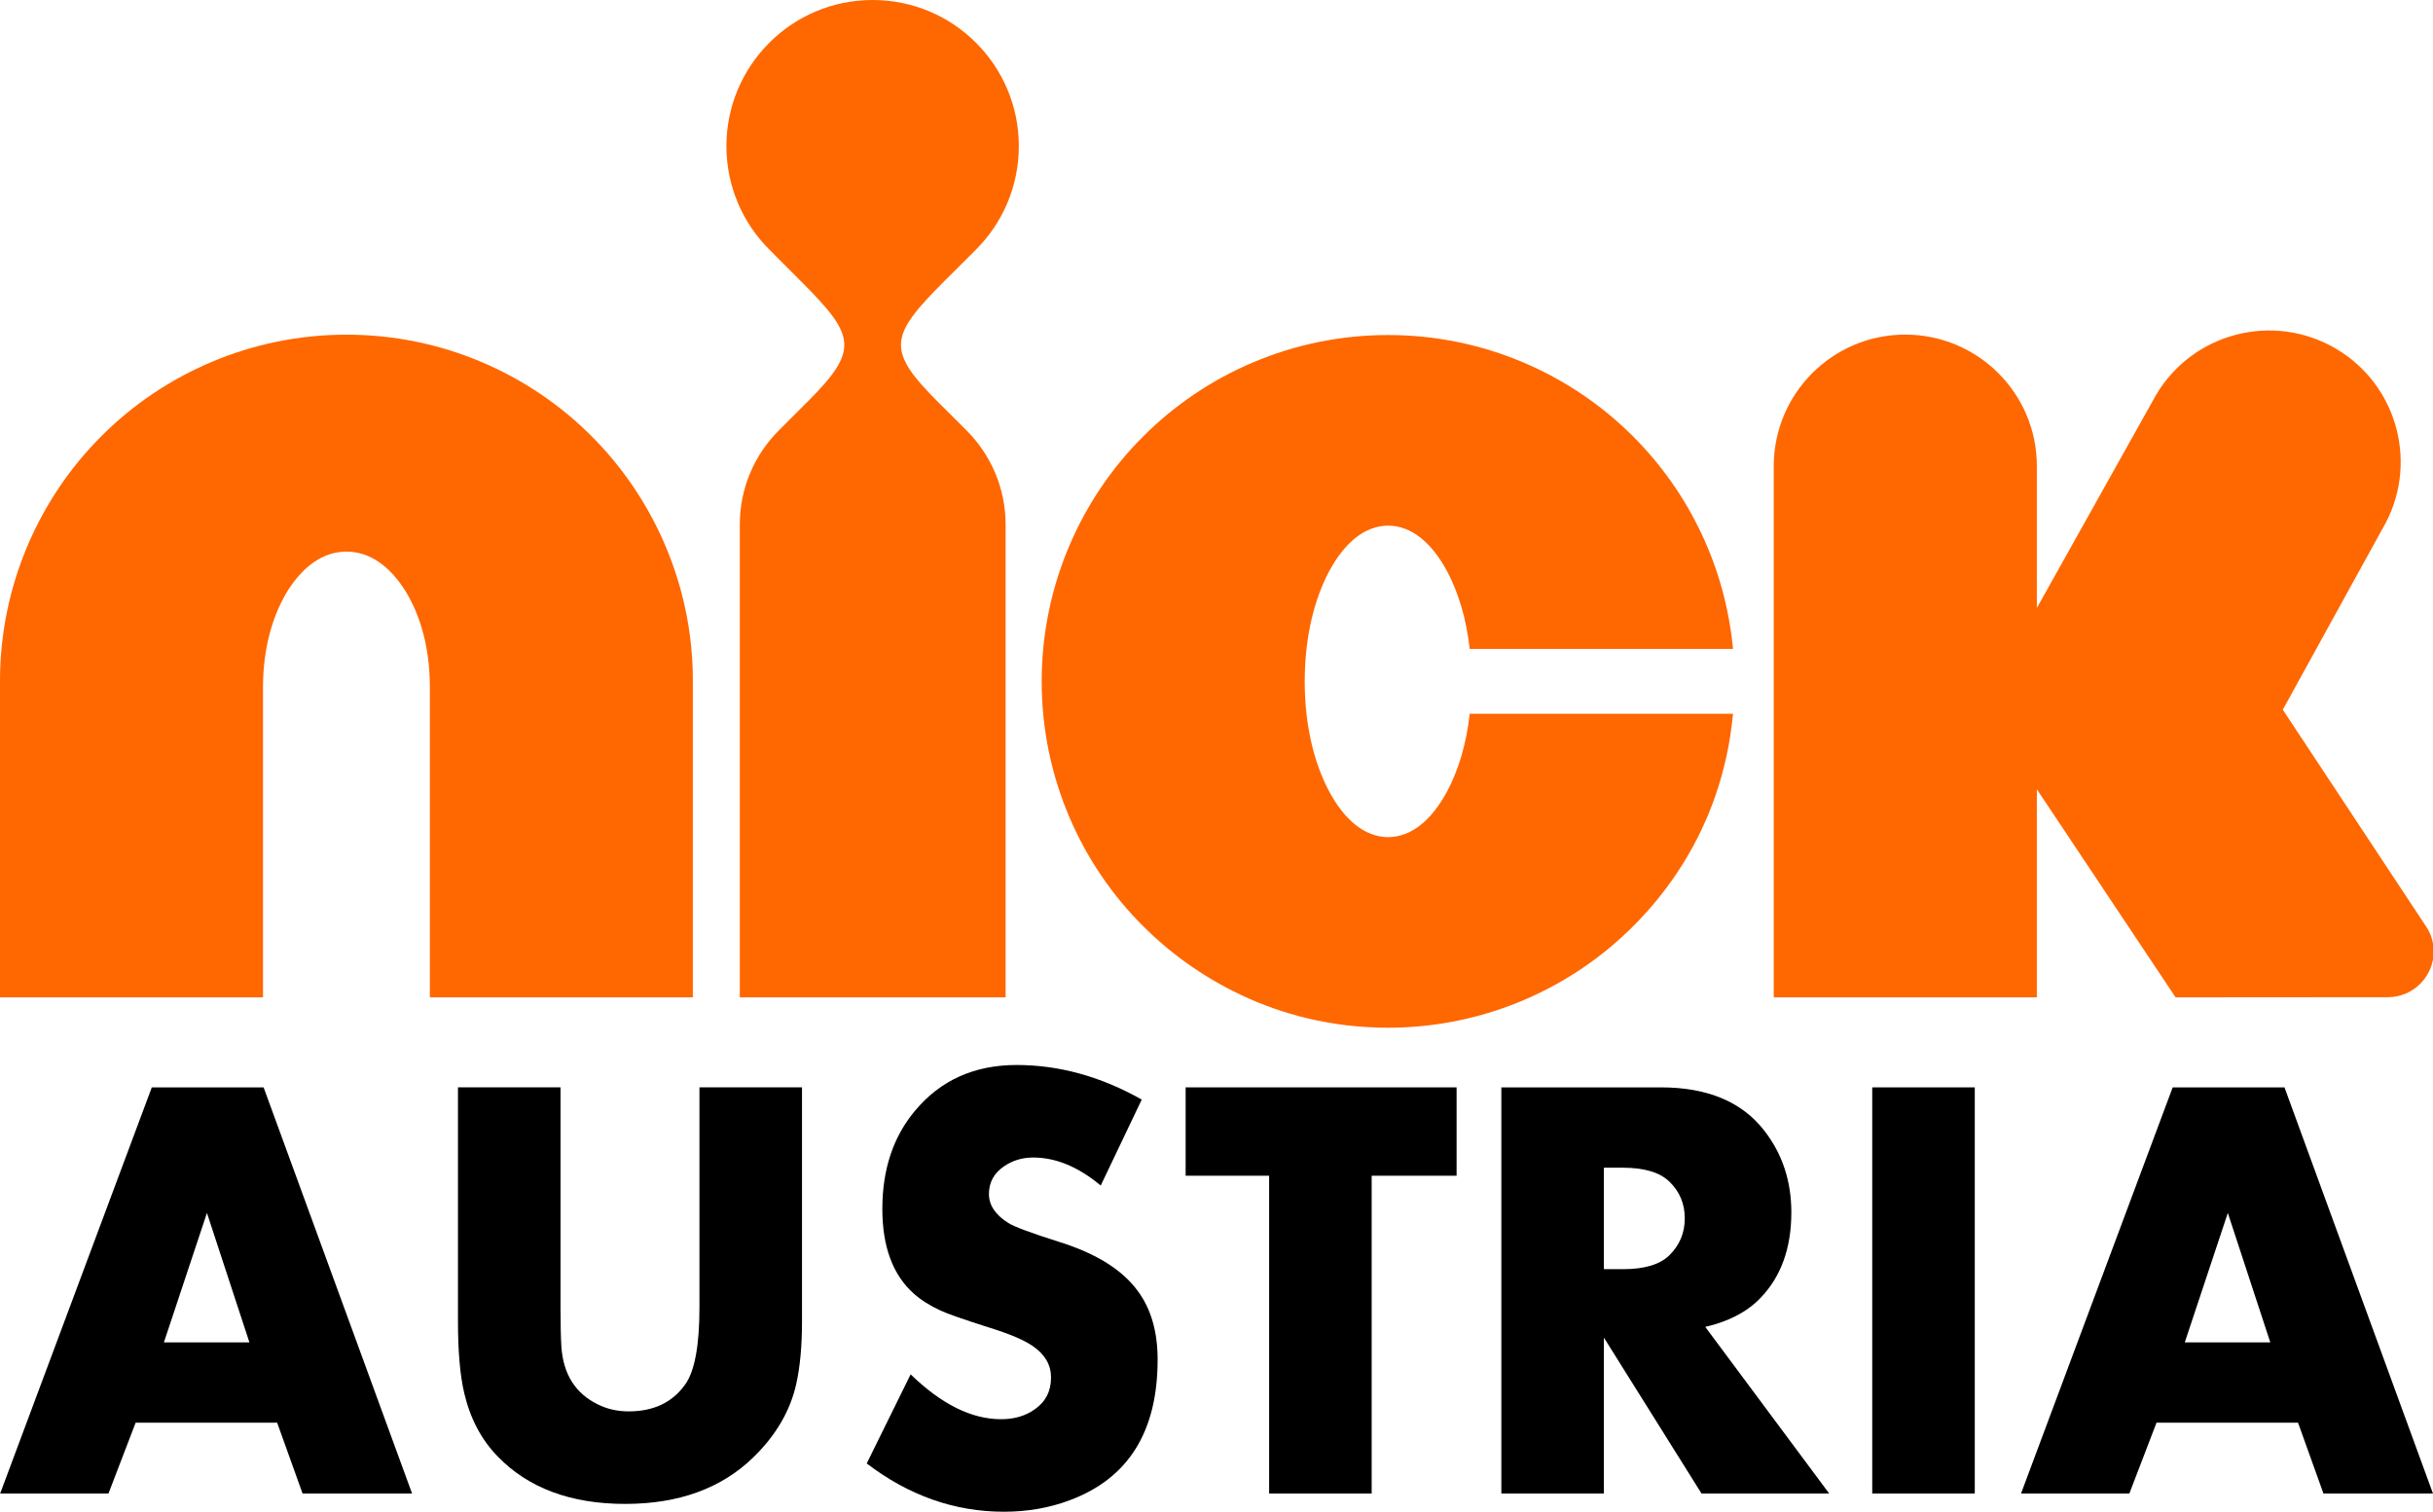 <svg version="1.1" viewBox="0 0 457.45 284.35" xmlns="http://www.w3.org/2000/svg">
 <g transform="matrix(.802 0 0 .802 348.02 -294.84)">
  <path d="m-337.34 717.85h-25.666l-5.959-16.606h-33.18l-6.366 16.606h-25.395l35.553-95.24h26.21l34.808 95.24zm-38.13-35.444-9.955-30.35-10.09 30.35h20.05z"/>
  <path d="m-245.92 677.52q0 8.582-1.354 14.652-2.099 9.419-10.02 17.16-11.241 10.954-30.07 10.954-19.16 0-29.932-11.163-5.688-5.861-7.788-14.722-1.49-6.279-1.49-16.885v-54.91h24.04v51.56q0 6.21 0.203 9.28 0.677 9.698 8.6 13.536 3.251 1.605 7.178 1.605 8.804 0 13.273-6.349 3.318-4.675 3.318-18.07v-51.56h24.04v54.91z"/>
  <path d="m-162.55 686.47q0 25.277-20.587 32.947-7.178 2.703-15.44 2.703-17.336 0-32.17-11.323l10.293-20.893q10.835 10.52 21.2 10.52 4.673 0 7.923-2.338 3.792-2.63 3.792-7.451 0-4.383-4.199-7.305-3.115-2.192-10.497-4.456-8.939-2.849-11.241-3.945-3.657-1.68-6.23-3.945-7.381-6.575-7.381-19.871 0-13.88 7.652-23.01 8.939-10.739 23.837-10.739 14.966 0 29.323 8.109l-9.616 20.16q-7.855-6.575-15.846-6.575-3.86 0-6.907 2.119-3.454 2.411-3.454 6.429 0 3.945 4.537 6.794 2.032 1.315 12.19 4.529 12.731 4.02 18.15 11.396 4.673 6.283 4.673 16.14z"/>
  <path d="m-92.46 643.33h-19.91v74.52h-24.04v-74.52h-19.571v-20.722h63.52v20.722z"/>
  <path d="m-5.107 717.85h-29.932l-22.889-36.56v36.56h-24.04v-95.24h37.38q16.388 0 24.24 10.117 6.366 8.163 6.366 19.19 0 12.629-7.314 20.16-4.673 4.814-12.867 6.698l29.05 39.07zm-33.86-64.54q0-5.093-3.589-8.582-3.386-3.279-10.903-3.279h-4.469v23.792h4.469q7.585 0 10.903-3.279 3.589-3.558 3.589-8.652z"/>
  <path d="m29.02 717.85h-24.04v-95.24h24.04z"/>
  <path d="m136.43 717.85h-25.666l-5.959-16.606h-33.18l-6.366 16.606h-25.395l35.553-95.24h26.21l34.808 95.24zm-38.13-35.444-9.955-30.35-10.09 30.35h20.05z"/>
 </g>
 <g transform="scale(1.348)" fill="#ff6700">
  <path d="m48.322 46.694c-13.285-0.012-25.487 5.434-34.168 14.144-8.713 8.691-14.154 20.899-14.154 34.161v44.146h36.684v-43.383c0.023-5.279 1.288-9.815 3.415-13.306 2.169-3.447 4.961-5.498 8.223-5.498 3.28 0 6.062 2.051 8.231 5.498 2.138 3.49 3.392 8.026 3.403 13.306v43.382h36.684v-44.145c0.012-13.262-5.441-25.47-14.143-34.16-8.691-8.711-20.872-14.157-34.175-14.145"/>
  <path d="m136.14 34.808c3.686-3.685 5.965-8.793 5.965-14.426 0-5.629-2.279-10.722-5.965-14.407-3.696-3.709-8.801-5.975-14.427-5.975s-10.719 2.266-14.418 5.975c-3.684 3.685-5.975 8.778-5.975 14.407 0 5.633 2.291 10.741 5.975 14.426l4.504 4.516c7.514 7.513 8.048 9.493 0.905 16.652l-4.088 4.087c-3.359 3.371-5.43 7.995-5.43 13.119v65.962h37.076v-65.962c0-5.124-2.083-9.748-5.432-13.119l-4.099-4.087c-7.144-7.144-6.62-9.139 0.894-16.665"/>
  <path d="m201.84 110.42c-2.163 3.995-4.951 6.35-8.223 6.372-3.262-0.022-6.075-2.377-8.223-6.372-2.139-4.03-3.403-9.242-3.413-15.353 0.01-6.125 1.274-11.337 3.413-15.376 2.148-3.991 4.961-6.34 8.223-6.36 3.272 0.02 6.061 2.369 8.223 6.36 1.59 3.013 2.691 6.655 3.152 10.841h36.729c-1.082-11.517-6.219-21.948-13.939-29.645-8.692-8.714-20.884-14.156-34.164-14.144-13.284-0.012-25.484 5.43-34.166 14.144-8.722 8.69-14.164 20.898-14.155 34.18-9e-3 13.285 5.434 25.475 14.155 34.152 6.674 6.699 18.32 14.16 34.166 14.16 11.896 0 22.912-4.365 31.318-11.517 6.132-5.215 15.224-15.658 16.786-32.279h-36.729c-0.462 4.206-1.563 7.852-3.153 10.837"/>
  <path d="m339.45 132.73c0-1.22-0.355-2.377-0.966-3.335l-20.079-30.383 13.905-25.252c5.136-8.722 2.238-19.968-6.488-25.108-8.722-5.14-19.98-2.25-25.116 6.484l-16.605 29.68v-19.79c0-10.137-8.226-18.342-18.356-18.342-10.12 0-18.34 8.206-18.34 18.342v74.12h36.696v-29.031l19.352 29.031 29.597-0.022c3.535 0 6.4-2.86 6.4-6.394"/>
 </g>
</svg>
